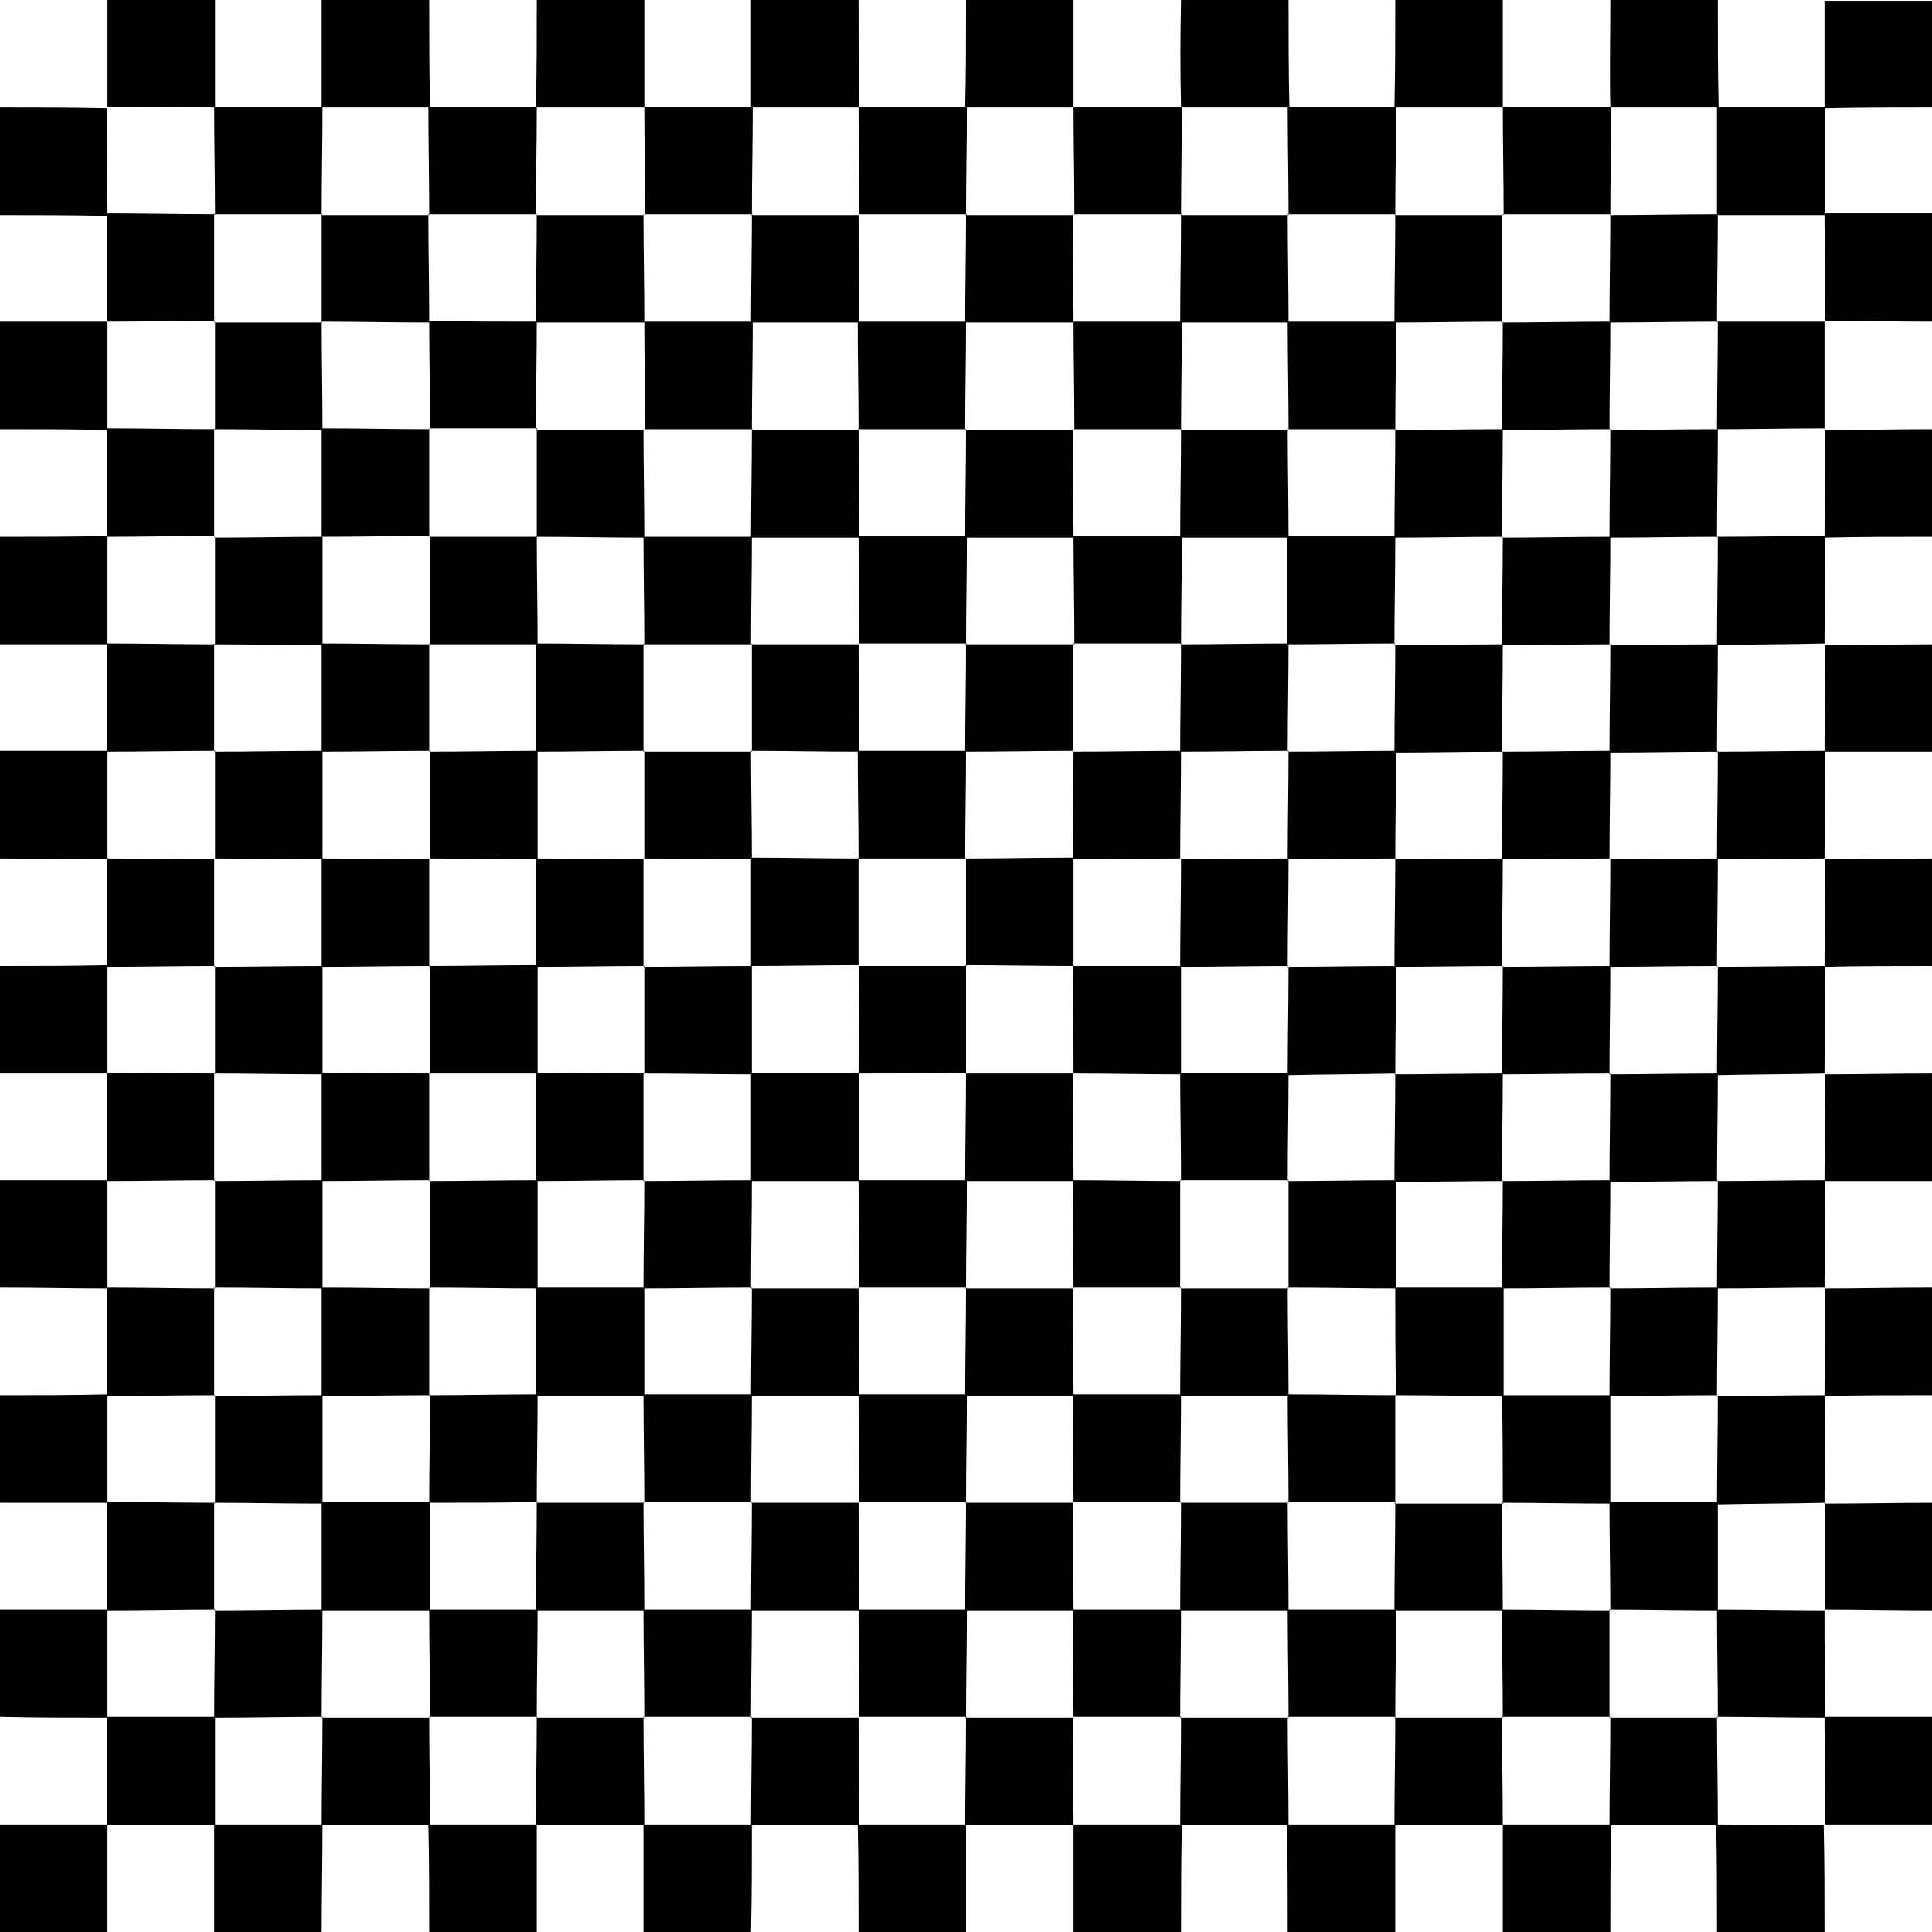 <?xml version="1.0" encoding="utf-8"?>
<!-- Generator: Adobe Illustrator 27.2.0, SVG Export Plug-In . SVG Version: 6.00 Build 0)  -->
<svg version="1.1" id="Ebene_1" xmlns="http://www.w3.org/2000/svg" xmlns:xlink="http://www.w3.org/1999/xlink" x="0px" y="0px"
	 viewBox="0 0 230 230" style="enable-background:new 0 0 230 230;" xml:space="preserve">
<path d="M217.2,230c-4.3,0-8.5,0-12.8,0c0-4.3,0-8.6-0.1-12.8c4.3,0,8.6,0.1,12.9,0.1l-0.1-0.1C217.2,221.5,217.2,225.7,217.2,230z"
	/>
<path d="M166.1,230c-4.3,0-8.5,0-12.8,0c0-4.3,0-8.6-0.1-12.8c4.3,0,8.6,0,12.9,0C166.1,221.4,166.1,225.7,166.1,230z"/>
<path d="M115,230c-4.3,0-8.5,0-12.8,0c0-4.3,0-8.6-0.1-12.8c4.3,0,8.6,0,12.9,0C115,221.4,115,225.7,115,230z"/>
<path d="M38.3,0c4.3,0,8.5,0,12.8,0c0,4.3,0,8.5,0.1,12.8c-4.3,0-8.6,0-12.9,0C38.3,8.6,38.3,4.3,38.3,0z"/>
<path d="M63.9,230c-4.3,0-8.5,0-12.8,0c0-4.3,0-8.6-0.1-12.8c4.3,0,8.6,0,12.9,0C63.9,221.4,63.9,225.7,63.9,230z"/>
<path d="M12.8,230c-4.3,0-8.5,0-12.8,0c0-4.3,0-8.5,0-12.8c4.3,0,8.6,0,12.8,0C12.8,221.4,12.8,225.7,12.8,230z"/>
<path d="M89.4,0c4.3,0,8.5,0,12.8,0c0,4.3,0,8.5,0.1,12.8c-4.3,0-8.6,0-12.9,0C89.4,8.6,89.4,4.3,89.4,0z"/>
<path d="M140.6,0c4.3,0,8.5,0,12.8,0c0,4.3,0,8.5,0.1,12.8c-4.3,0-8.6,0-12.9,0C140.5,8.6,140.5,4.3,140.6,0z"/>
<path d="M191.7,0c4.3,0,8.5,0,12.8,0c0,4.3,0,8.5,0.1,12.8c-4.3,0-8.6,0-12.9,0C191.6,8.6,191.7,4.3,191.7,0z"/>
<path d="M0,204.4c0-4.3,0-8.5,0-12.8c4.3,0,8.6,0,12.8,0c0,4.3,0,8.6,0,12.9C8.6,204.5,4.3,204.5,0,204.4z"/>
<path d="M0,25.6c0-4.3,0-8.5,0-12.8c4.3,0,8.6,0,12.8,0.1c0,0-0.1-0.1-0.1-0.1c0,4.3,0.1,8.6,0.1,12.9C8.6,25.6,4.3,25.6,0,25.6z"/>
<path d="M0,178.9c0-4.3,0-8.5,0-12.8c4.3,0,8.6,0,12.8-0.1c0,4.3,0,8.6,0,12.9C8.6,178.9,4.3,178.9,0,178.9z"/>
<path d="M0,153.3c0-4.3,0-8.5,0-12.8c4.3,0,8.6,0,12.8,0c0,4.3,0,8.6,0,12.9C8.6,153.4,4.3,153.3,0,153.3z"/>
<path d="M0,127.8c0-4.3,0-8.5,0-12.8c4.3,0,8.6,0,12.8-0.1c0,4.3,0,8.6,0,12.9C8.6,127.8,4.3,127.8,0,127.8z"/>
<path d="M0,102.2c0-4.3,0-8.5,0-12.8c4.3,0,8.6,0,12.8,0c0,4.3,0,8.6,0,12.9C8.6,102.3,4.3,102.2,0,102.2z"/>
<path d="M0,51.1c0-4.3,0-8.5,0-12.8c4.3,0,8.6,0,12.8,0c0,4.3,0,8.6,0,12.9C8.6,51.1,4.3,51.1,0,51.1z"/>
<path d="M0,76.7c0-4.3,0-8.5,0-12.8c4.3,0,8.6,0,12.8-0.1c0,4.3,0,8.6,0,12.9C8.6,76.7,4.3,76.7,0,76.7z"/>
<path d="M191.7,230c-4.3,0-8.5,0-12.8,0c0-4.3,0-8.6,0-12.8c4.3,0,8.6,0,12.9,0C191.7,221.5,191.7,225.7,191.7,230z"/>
<path d="M140.6,230c-4.3,0-8.5,0-12.8,0c0-4.3,0-8.6,0-12.8c4.3,0,8.6,0,12.9,0C140.6,221.5,140.6,225.7,140.6,230z"/>
<path d="M217.2,51.2c4.3,0,8.6-0.1,12.8-0.1c0,4.3,0,8.5,0,12.8c-4.3,0-8.6,0-12.8,0.1c0-4.3,0.1-8.6,0.1-12.9L217.2,51.2z"/>
<path d="M230,38.3c-4.3,0-8.6-0.1-12.8-0.1l0.1,0.1c0-4.3-0.1-8.6-0.1-12.9c4.3,0,8.6,0,12.8,0C230,29.8,230,34.1,230,38.3z"/>
<path d="M89.4,230c-4.3,0-8.5,0-12.8,0c0-4.3,0-8.6,0-12.8c4.3,0,8.6,0,12.9,0C89.5,221.5,89.5,225.7,89.4,230z"/>
<path d="M38.3,230c-4.3,0-8.5,0-12.8,0c0-4.3,0-8.6,0-12.8c4.3,0,8.6,0,12.9,0C38.4,221.5,38.3,225.7,38.3,230z"/>
<path d="M217.2,76.8c4.3,0,8.6-0.1,12.8-0.1c0,4.3,0,8.5,0,12.8c-4.3,0-8.6,0-12.8,0c0-4.3,0.1-8.6,0.1-12.9L217.2,76.8z"/>
<path d="M12.8,0c4.3,0,8.5,0,12.8,0c0,4.3,0,8.6,0,12.8c-4.3,0-8.6-0.1-12.9-0.1c0,0,0.1,0.1,0.1,0.1C12.8,8.6,12.8,4.3,12.8,0z"/>
<path d="M63.9,0c4.3,0,8.5,0,12.8,0c0,4.3,0,8.6,0,12.8c-4.3,0-8.6,0-12.9,0C63.9,8.6,63.9,4.3,63.9,0z"/>
<path d="M230,217.2c-4.3,0-8.6,0-12.8,0c0,0,0.1,0.1,0.1,0.1c0-4.3-0.1-8.6-0.1-12.9c4.3,0,8.6,0,12.8,0
	C230,208.7,230,213,230,217.2z"/>
<path d="M217.2,102.3c4.3,0,8.6-0.1,12.8-0.1c0,4.3,0,8.5,0,12.8c-4.3,0-8.6,0-12.8,0.1c0-4.3,0.1-8.6,0.1-12.9
	C217.3,102.2,217.2,102.3,217.2,102.3z"/>
<path d="M217.2,127.9c4.3,0,8.6-0.1,12.8-0.1c0,4.3,0,8.5,0,12.8c-4.3,0-8.6,0-12.8,0c0-4.3,0.1-8.6,0.1-12.9
	C217.3,127.7,217.2,127.9,217.2,127.9z"/>
<path d="M115,0c4.3,0,8.5,0,12.8,0c0,4.3,0,8.6,0,12.8c-4.3,0-8.6,0-12.9,0C115,8.6,115,4.3,115,0z"/>
<path d="M217.2,153.4c4.3,0,8.6-0.1,12.8-0.1c0,4.3,0,8.5,0,12.8c-4.3,0-8.6,0-12.8,0.1c0-4.3,0.1-8.6,0.1-12.9L217.2,153.4z"/>
<path d="M166.1,0c4.3,0,8.5,0,12.8,0c0,4.3,0,8.6,0,12.8c-4.3,0-8.6,0-12.9,0C166.1,8.6,166.1,4.3,166.1,0z"/>
<path d="M217.2,179c4.3,0,8.6-0.1,12.8-0.1c0,4.3,0,8.5,0,12.8c-4.3,0-8.6-0.1-12.8-0.1c0,0,0.1,0.1,0.1,0.1c0-4.3,0-8.6,0-12.9
	L217.2,179z"/>
<path d="M230,12.8c-4.3,0-8.6,0-12.8,0.1c0-4.3,0-8.6,0-12.8c4.3,0,8.5,0,12.8,0C230,4.3,230,8.5,230,12.8z"/>
<path d="M217.2,38.2c0,4.3,0,8.6,0,12.9c0,0,0.1-0.1,0.1-0.1c-4.3,0-8.6,0.1-12.9,0.1c0-4.3,0.1-8.6,0.1-12.9l-0.1,0.1
	c4.3,0,8.6,0,12.9,0L217.2,38.2z"/>
<path d="M178.8,204.4c0,4.3,0.1,8.6,0.1,12.9c-4.3,0-8.6,0-12.9,0c0-4.3,0.1-8.6,0.1-12.9l-0.1,0.1c4.3,0,8.6,0,12.9,0
	C179,204.5,178.8,204.4,178.8,204.4z"/>
<path d="M127.7,204.4c0,4.3,0.1,8.6,0.1,12.9c-4.3,0-8.6,0-12.9,0c0-4.3,0.1-8.6,0.1-12.9l-0.1,0.1c4.3,0,8.6,0,12.9,0
	C127.8,204.5,127.7,204.4,127.7,204.4z"/>
<path d="M76.6,204.4c0,4.3,0.1,8.6,0.1,12.9c-4.3,0-8.6,0-12.9,0c0-4.3,0.1-8.6,0.1-12.9l-0.1,0.1c4.3,0,8.6,0,12.9,0L76.6,204.4z"
	/>
<path d="M25.6,204.4c0,4.3,0,8.6,0,12.9c-4.3,0-8.6,0-12.9,0c0-4.3,0-8.6,0-12.9C17,204.4,21.3,204.4,25.6,204.4z"/>
<path d="M204.4,63.9c4.3,0,8.6-0.1,12.9-0.1c0,4.3-0.1,8.6-0.1,12.9c0,0,0.1-0.1,0.1-0.1c-4.3,0.1-8.6,0.1-12.9,0.2
	c0-4.3,0.1-8.6,0.1-12.9C204.5,63.8,204.4,63.9,204.4,63.9z"/>
<path d="M12.7,76.6c4.3,0,8.6,0.1,12.9,0.1l-0.1-0.1c0,4.3,0,8.6,0,12.9c0,0,0.1-0.1,0.1-0.1c-4.3,0-8.6,0.1-12.9,0.1
	C12.7,85.2,12.7,80.9,12.7,76.6z"/>
<path d="M204.4,89.5c4.3,0,8.6-0.1,12.9-0.1c0,4.3-0.1,8.6-0.1,12.9c0,0,0.1-0.1,0.1-0.1c-4.3,0-8.6,0.1-12.9,0.1
	c0-4.3,0.1-8.6,0.1-12.9L204.4,89.5z"/>
<path d="M25.6,25.6c0-4.3-0.1-8.6-0.1-12.9c4.3,0,8.6,0,12.9,0c0,4.3-0.1,8.6-0.1,12.9l0.1-0.1c-4.3,0-8.6,0-12.9,0L25.6,25.6z"/>
<path d="M76.8,25.6c0-4.3-0.1-8.6-0.1-12.9c4.3,0,8.6,0,12.9,0c0,4.3-0.1,8.6-0.1,12.9l0.1-0.1c-4.3,0-8.6,0-12.9,0L76.8,25.6z"/>
<path d="M204.4,115.1c4.3,0,8.6-0.1,12.9-0.1c0,4.3-0.1,8.6-0.1,12.9c0,0,0.1-0.1,0.1-0.1c-4.3,0.1-8.6,0.1-12.9,0.2
	c0-4.3,0.1-8.6,0.1-12.9L204.4,115.1z"/>
<path d="M12.7,127.7c4.3,0,8.6,0.1,12.9,0.1c0,0-0.1-0.1-0.1-0.1c0,4.3,0,8.6,0,12.9c0,0,0.1-0.1,0.1-0.1c-4.3,0-8.6,0.1-12.9,0.1
	C12.7,136.3,12.7,132,12.7,127.7z"/>
<path d="M25.6,38.2c-4.3,0-8.6,0.1-12.9,0.1c0-4.3,0-8.6,0-12.9c4.3,0,8.6,0.1,12.9,0.1c0,0-0.1-0.1-0.1-0.1c0,4.3,0,8.6,0,12.9
	C25.5,38.4,25.6,38.2,25.6,38.2z"/>
<path d="M217.3,25.6c-4.3,0-8.6,0-12.9,0c0-4.3,0-8.6,0-12.9c4.3,0,8.6,0,12.9,0C217.3,17,217.3,21.3,217.3,25.6z"/>
<path d="M204.4,140.6c4.3,0,8.6-0.1,12.9-0.1c0,4.3-0.1,8.6-0.1,12.9c0,0,0.1-0.1,0.1-0.1c-4.3,0-8.6,0.1-12.9,0.1
	c0-4.3,0.1-8.6,0.1-12.9L204.4,140.6z"/>
<path d="M127.9,25.6c0-4.3-0.1-8.6-0.1-12.9c4.3,0,8.6,0,12.9,0c0,4.3-0.1,8.6-0.1,12.9l0.1-0.1c-4.3,0-8.6,0-12.9,0L127.9,25.6z"/>
<path d="M217.3,204.5c-4.3,0-8.6-0.1-12.9-0.1c0,0,0.1,0.1,0.1,0.1c0-4.3-0.1-8.6-0.1-12.9c4.3,0,8.6,0.1,12.9,0.1
	c0,0-0.1-0.1-0.1-0.1C217.2,195.9,217.2,200.2,217.3,204.5z"/>
<path d="M204.4,166.2c4.3,0,8.6-0.1,12.9-0.1c0,4.3-0.1,8.6-0.1,12.9c0,0,0.1-0.1,0.1-0.1c-4.3,0.1-8.6,0.1-12.9,0.2
	c0-4.3,0.1-8.6,0.1-12.9L204.4,166.2z"/>
<path d="M12.7,178.8c4.3,0,8.6,0.1,12.9,0.1l-0.1-0.1c0,4.3,0,8.6,0,12.9c0,0,0.1-0.1,0.1-0.1c-4.3,0-8.6,0.1-12.9,0.1
	C12.7,187.4,12.7,183.1,12.7,178.8z"/>
<path d="M179,25.6c0-4.3-0.1-8.6-0.1-12.9c4.3,0,8.6,0,12.9,0c0,4.3-0.1,8.6-0.1,12.9c0,0,0.1-0.1,0.1-0.1c-4.3,0-8.6,0-12.9,0
	C178.8,25.5,179,25.6,179,25.6z"/>
<path d="M191.6,217.3c0-4.3,0.1-8.6,0.1-12.9l-0.1,0.1c4.3,0,8.6,0,12.9,0c0,0-0.1-0.1-0.1-0.1c0,4.3,0.1,8.6,0.1,12.9
	C200.2,217.3,195.9,217.3,191.6,217.3z"/>
<path d="M166.2,12.7c0,4.3-0.1,8.6-0.1,12.9c0,0,0.1-0.1,0.1-0.1c-4.3,0-8.6,0-12.9,0l0.1,0.1c0-4.3-0.1-8.6-0.1-12.9
	C157.6,12.7,161.9,12.7,166.2,12.7z"/>
<path d="M140.5,217.3c0-4.3,0.1-8.6,0.1-12.9l-0.1,0.1c4.3,0,8.6,0,12.9,0l-0.1-0.1c0,4.3,0.1,8.6,0.1,12.9
	C149.1,217.3,144.8,217.3,140.5,217.3z"/>
<path d="M89.4,217.3c0-4.3,0.1-8.6,0.1-12.9l-0.1,0.1c4.3,0,8.6,0,12.9,0c0,0-0.1-0.1-0.1-0.1c0,4.3,0.1,8.6,0.1,12.9
	C98,217.3,93.7,217.3,89.4,217.3z"/>
<path d="M38.3,217.3c0-4.3,0.1-8.6,0.1-12.9l-0.1,0.1c4.3,0,8.6,0,12.9,0l-0.1-0.1c0,4.3,0.1,8.6,0.1,12.9
	C46.9,217.3,42.6,217.3,38.3,217.3z"/>
<path d="M115.1,12.7c0,4.3-0.1,8.6-0.1,12.9l0.1-0.1c-4.3,0-8.6,0-12.9,0c0,0,0.1,0.1,0.1,0.1c0-4.3-0.1-8.6-0.1-12.9
	C106.5,12.7,110.8,12.7,115.1,12.7z"/>
<path d="M63.9,12.7c0,4.3-0.1,8.6-0.1,12.9l0.1-0.1c-4.3,0-8.6,0-12.9,0l0.1,0.1c0-4.3-0.1-8.6-0.1-12.9
	C55.4,12.7,59.6,12.7,63.9,12.7z"/>
<path d="M12.7,102.2c4.3,0,8.6,0.1,12.9,0.1l-0.1-0.1c0,4.3,0,8.6,0,12.9l0.1-0.1c-4.3,0-8.6,0.1-12.9,0.1
	C12.7,110.8,12.7,106.5,12.7,102.2z"/>
<path d="M12.7,153.3c4.3,0,8.6,0.1,12.9,0.1l-0.1-0.1c0,4.3,0,8.6,0,12.9c0,0,0.1-0.1,0.1-0.1c-4.3,0-8.6,0.1-12.9,0.1
	C12.7,161.9,12.7,157.6,12.7,153.3z"/>
<path d="M25.6,63.8c-4.3,0-8.6,0.1-12.9,0.1c0-4.3,0-8.6,0-12.9c4.3,0,8.6,0.1,12.9,0.1L25.5,51c0,4.3,0,8.6,0,12.9L25.6,63.8z"/>
<path d="M166.2,204.4c-4.3,0-8.6,0-12.9,0c0,0,0.1,0.1,0.1,0.1c0-4.3-0.1-8.6-0.1-12.9c4.3,0,8.6,0,12.9,0c0,4.3-0.1,8.6-0.1,12.9
	L166.2,204.4z"/>
<path d="M115.1,204.4c-4.3,0-8.6,0-12.9,0c0,0,0.1,0.1,0.1,0.1c0-4.3-0.1-8.6-0.1-12.9c4.3,0,8.6,0,12.9,0c0,4.3-0.1,8.6-0.1,12.9
	L115.1,204.4z"/>
<path d="M38.2,25.6c4.3,0,8.6,0,12.9,0c0,0-0.1-0.1-0.1-0.1c0,4.3,0.1,8.6,0.1,12.9c-4.3,0-8.6-0.1-12.9-0.1l0.1,0.1
	c0-4.3,0-8.6,0-12.9C38.4,25.5,38.2,25.6,38.2,25.6z"/>
<path d="M64,204.4c-4.3,0-8.6,0-12.9,0c0,0,0.1,0.1,0.1,0.1c0-4.3-0.1-8.6-0.1-12.9c4.3,0,8.6,0,12.9,0c0,4.3-0.1,8.6-0.1,12.9
	C63.8,204.5,64,204.4,64,204.4z"/>
<path d="M89.4,25.6c4.3,0,8.6,0,12.9,0l-0.1-0.1c0,4.3,0.1,8.6,0.1,12.9c-4.3,0-8.6,0-12.9,0c0-4.3,0.1-8.6,0.1-12.9
	C89.5,25.5,89.4,25.6,89.4,25.6z"/>
<path d="M140.5,25.6c4.3,0,8.6,0,12.9,0c0,0-0.1-0.1-0.1-0.1c0,4.3,0.1,8.6,0.1,12.9c-4.3,0-8.6,0-12.9,0c0-4.3,0.1-8.6,0.1-12.9
	L140.5,25.6z"/>
<path d="M204.5,25.5c0,4.3-0.1,8.6-0.1,12.9c0,0,0.1-0.1,0.1-0.1c-4.3,0-8.6,0.1-12.9,0.1c0-4.3,0.1-8.6,0.1-12.9
	c0,0-0.1,0.1-0.1,0.1C195.9,25.6,200.2,25.5,204.5,25.5z"/>
<path d="M38.4,204.4c-4.3,0-8.6,0.1-12.9,0.1c0-4.3,0.1-8.6,0.1-12.9c0,0-0.1,0.1-0.1,0.1c4.3,0,8.6-0.1,12.9-0.1
	c0,4.3-0.1,8.6-0.1,12.9L38.4,204.4z"/>
<path d="M25.6,179c0-4.3,0-8.6,0-12.9c0,0-0.1,0.1-0.1,0.1c4.3,0,8.6-0.1,12.9-0.1c0,4.3,0,8.6,0,12.9c-4.3,0-8.6-0.1-12.9-0.1
	L25.6,179z"/>
<path d="M25.6,153.4c0-4.3,0-8.6,0-12.9c0,0-0.1,0.1-0.1,0.1c4.3,0,8.6-0.1,12.9-0.1c0,4.3,0,8.6,0,12.9c-4.3,0-8.6-0.1-12.9-0.1
	L25.6,153.4z"/>
<path d="M25.6,127.9c0-4.3,0-8.6,0-12.9c0,0-0.1,0.1-0.1,0.1c4.3,0,8.6-0.1,12.9-0.1c0,4.3,0,8.6,0,12.9c-4.3,0-8.6-0.1-12.9-0.1
	L25.6,127.9z"/>
<path d="M25.6,102.3c0-4.3,0-8.6,0-12.9c0,0-0.1,0.1-0.1,0.1c4.3,0,8.6-0.1,12.9-0.1c0,4.3,0,8.6,0,12.9c-4.3,0-8.6-0.1-12.9-0.1
	L25.6,102.3z"/>
<path d="M25.6,51.2c0-4.3,0-8.6,0-12.9c0,0-0.1,0.1-0.1,0.1c4.3,0,8.6,0,12.9,0c0,0-0.1-0.1-0.1-0.1c0,4.3,0.1,8.6,0.1,12.9
	c-4.3,0-8.6-0.1-12.9-0.1C25.5,51,25.6,51.2,25.6,51.2z"/>
<path d="M25.6,76.8c0-4.3,0-8.6,0-12.9c0,0-0.1,0.1-0.1,0.1c4.3,0,8.6-0.1,12.9-0.1c0,4.3,0,8.6,0,12.9c-4.3,0-8.6-0.1-12.9-0.1
	L25.6,76.8z"/>
<path d="M191.7,204.4c-4.3,0-8.6,0-12.9,0c0,0,0.1,0.1,0.1,0.1c0-4.3-0.1-8.6-0.1-12.9c4.3,0,8.6,0.1,12.9,0.1l-0.1-0.1
	c0,4.3,0,8.6,0,12.9L191.7,204.4z"/>
<path d="M140.6,204.4c-4.3,0-8.6,0-12.9,0c0,0,0.1,0.1,0.1,0.1c0-4.3-0.1-8.6-0.1-12.9c4.3,0,8.6,0,12.9,0c0,4.3-0.1,8.6-0.1,12.9
	L140.6,204.4z"/>
<path d="M191.6,51.2c4.3,0,8.6-0.1,12.9-0.1c0,4.3-0.1,8.6-0.1,12.9c0,0,0.1-0.1,0.1-0.1c-4.3,0-8.6,0.1-12.9,0.1
	c0-4.3,0.1-8.6,0.1-12.9L191.6,51.2z"/>
<path d="M89.5,204.4c-4.3,0-8.6,0-12.9,0c0,0,0.1,0.1,0.1,0.1c0-4.3-0.1-8.6-0.1-12.9c4.3,0,8.6,0,12.9,0c0,4.3-0.1,8.6-0.1,12.9
	L89.5,204.4z"/>
<path d="M191.6,76.8c4.3,0,8.6-0.1,12.9-0.1c0,4.3-0.1,8.6-0.1,12.9c0,0,0.1-0.1,0.1-0.1c-4.3,0-8.6,0.1-12.9,0.1
	c0-4.3,0.1-8.6,0.1-12.9L191.6,76.8z"/>
<path d="M63.8,25.6c4.3,0,8.6,0,12.9,0c0,0-0.1-0.1-0.1-0.1c0,4.3,0.1,8.6,0.1,12.9c-4.3,0-8.6,0-12.9,0c0-4.3,0.1-8.6,0.1-12.9
	L63.8,25.6z"/>
<path d="M191.6,102.3c4.3,0,8.6-0.1,12.9-0.1c0,4.3-0.1,8.6-0.1,12.9c0,0,0.1-0.1,0.1-0.1c-4.3,0-8.6,0.1-12.9,0.1
	c0-4.3,0.1-8.6,0.1-12.9C191.7,102.2,191.6,102.3,191.6,102.3z"/>
<path d="M191.6,127.9c4.3,0,8.6-0.1,12.9-0.1c0,4.3-0.1,8.6-0.1,12.9c0,0,0.1-0.1,0.1-0.1c-4.3,0-8.6,0.1-12.9,0.1
	c0-4.3,0.1-8.6,0.1-12.9L191.6,127.9z"/>
<path d="M114.9,25.6c4.3,0,8.6,0,12.9,0c0,0-0.1-0.1-0.1-0.1c0,4.3,0.1,8.6,0.1,12.9c-4.3,0-8.6,0-12.9,0c0-4.3,0.1-8.6,0.1-12.9
	L114.9,25.6z"/>
<path d="M191.6,153.4c4.3,0,8.6-0.1,12.9-0.1c0,4.3-0.1,8.6-0.1,12.9c0,0,0.1-0.1,0.1-0.1c-4.3,0-8.6,0.1-12.9,0.1
	c0-4.3,0.1-8.6,0.1-12.9L191.6,153.4z"/>
<path d="M166,25.6c4.3,0,8.6,0,12.9,0c0,0-0.1-0.1-0.1-0.1c0,4.3,0,8.6,0,12.9l0.1-0.1c-4.3,0-8.6,0.1-12.9,0.1
	c0-4.3,0.1-8.6,0.1-12.9L166,25.6z"/>
<path d="M191.6,178.8c4.3,0,8.6,0,12.9,0c0,4.3,0,8.6,0,12.9c-4.3,0-8.6-0.1-12.9-0.1c0,0,0.1,0.1,0.1,0.1
	C191.7,187.4,191.6,183.1,191.6,178.8z"/>
<path d="M178.8,38.4c4.3,0,8.6-0.1,12.9-0.1c0,4.3-0.1,8.6-0.1,12.9c0,0,0.1-0.1,0.1-0.1c-4.3,0-8.6,0.1-12.9,0.1
	c0-4.3,0.1-8.6,0.1-12.9L178.8,38.4z"/>
<path d="M178.8,178.8c0,4.3,0.1,8.6,0.1,12.9c-4.3,0-8.6,0-12.9,0c0-4.3,0.1-8.6,0.1-12.9L166,179c4.3,0,8.6,0,12.9,0
	C179,179,178.8,178.8,178.8,178.8z"/>
<path d="M127.7,178.8c0,4.3,0.1,8.6,0.1,12.9c-4.3,0-8.6,0-12.9,0c0-4.3,0.1-8.6,0.1-12.9l-0.1,0.1c4.3,0,8.6,0,12.9,0L127.7,178.8z
	"/>
<path d="M76.6,178.8c0,4.3,0.1,8.6,0.1,12.9c-4.3,0-8.6,0-12.9,0c0-4.3,0.1-8.6,0.1-12.9c0,0-0.1,0.1-0.1,0.1c4.3,0,8.6,0,12.9,0
	L76.6,178.8z"/>
<path d="M178.8,64c4.3,0,8.6-0.1,12.9-0.1c0,4.3-0.1,8.6-0.1,12.9c0,0,0.1-0.1,0.1-0.1c-4.3,0-8.6,0.1-12.9,0.1
	c0-4.3,0.1-8.6,0.1-12.9L178.8,64z"/>
<path d="M38.3,76.6c4.3,0,8.6,0.1,12.9,0.1l-0.1-0.1c0,4.3,0,8.6,0,12.9l0.1-0.1c-4.3,0-8.6,0.1-12.9,0.1
	C38.3,85.2,38.3,80.9,38.3,76.6z"/>
<path d="M178.8,89.5c4.3,0,8.6-0.1,12.9-0.1c0,4.3-0.1,8.6-0.1,12.9c0,0,0.1-0.1,0.1-0.1c-4.3,0-8.6,0.1-12.9,0.1
	c0-4.3,0.1-8.6,0.1-12.9C179,89.4,178.8,89.5,178.8,89.5z"/>
<path d="M76.8,51.2c0-4.3-0.1-8.6-0.1-12.9c4.3,0,8.6,0,12.9,0c0,4.3-0.1,8.6-0.1,12.9l0.1-0.1c-4.3,0-8.6,0-12.9,0L76.8,51.2z"/>
<path d="M178.8,115.1c4.3,0,8.6-0.1,12.9-0.1c0,4.3-0.1,8.6-0.1,12.9c0,0,0.1-0.1,0.1-0.1c-4.3,0-8.6,0.1-12.9,0.1
	c0-4.3,0.1-8.6,0.1-12.9L178.8,115.1z"/>
<path d="M38.3,127.7c4.3,0,8.6,0.1,12.9,0.1l-0.1-0.1c0,4.3,0,8.6,0,12.9l0.1-0.1c-4.3,0-8.6,0.1-12.9,0.1
	C38.3,136.3,38.3,132,38.3,127.7z"/>
<path d="M178.8,140.6c4.3,0,8.6-0.1,12.9-0.1c0,4.3-0.1,8.6-0.1,12.9c0,0,0.1-0.1,0.1-0.1c-4.3,0-8.6,0.1-12.9,0.1
	c0-4.3,0.1-8.6,0.1-12.9L178.8,140.6z"/>
<path d="M127.9,51.2c0-4.3-0.1-8.6-0.1-12.9c4.3,0,8.6,0,12.9,0c0,4.3-0.1,8.6-0.1,12.9c0,0,0.1-0.1,0.1-0.1c-4.3,0-8.6,0-12.9,0
	C127.7,51,127.9,51.2,127.9,51.2z"/>
<path d="M178.8,166.1c4.3,0,8.6,0,12.9,0c0,4.3,0,8.6,0,12.9c-4.3,0-8.6-0.1-12.9-0.1c0,0,0.1,0.1,0.1,0.1
	C178.9,174.7,178.9,170.4,178.8,166.1z"/>
<path d="M38.3,178.8c4.3,0,8.6,0,12.9,0c0,4.3,0,8.6,0,12.9c-4.3,0-8.6,0-12.9,0C38.3,187.4,38.3,183.1,38.3,178.8z"/>
<path d="M166.2,38.3c0,4.3-0.1,8.6-0.1,12.9l0.1-0.1c-4.3,0-8.6,0-12.9,0l0.1,0.1c0-4.3-0.1-8.6-0.1-12.9
	C157.6,38.3,161.9,38.3,166.2,38.3z"/>
<path d="M140.5,191.7c0-4.3,0.1-8.6,0.1-12.9l-0.1,0.1c4.3,0,8.6,0,12.9,0l-0.1-0.1c0,4.3,0.1,8.6,0.1,12.9
	C149.1,191.7,144.8,191.7,140.5,191.7z"/>
<path d="M89.4,191.7c0-4.3,0.1-8.6,0.1-12.9c0,0-0.1,0.1-0.1,0.1c4.3,0,8.6,0,12.9,0l-0.1-0.1c0,4.3,0.1,8.6,0.1,12.9
	C98,191.7,93.7,191.7,89.4,191.7z"/>
<path d="M115,38.3c0,4.3-0.1,8.6-0.1,12.9l0.1-0.1c-4.3,0-8.6,0-12.9,0c0,0,0.1,0.1,0.1,0.1c0-4.3-0.1-8.6-0.1-12.9
	C106.5,38.3,110.8,38.3,115,38.3z"/>
<path d="M63.9,38.3c0,4.3-0.1,8.6-0.1,12.9L64,51c-4.3,0-8.6,0-12.9,0l0.1,0.1c0-4.3-0.1-8.6-0.1-12.9
	C55.4,38.3,59.6,38.3,63.9,38.3z"/>
<path d="M38.3,102.2c4.3,0,8.6,0.1,12.9,0.1l-0.1-0.1c0,4.3,0,8.6,0,12.9c0,0,0.1-0.1,0.1-0.1c-4.3,0-8.6,0.1-12.9,0.1
	C38.3,110.8,38.3,106.5,38.3,102.2z"/>
<path d="M38.3,153.3c4.3,0,8.6,0.1,12.9,0.1l-0.1-0.1c0,4.3,0,8.6,0,12.9l0.1-0.1c-4.3,0-8.6,0.1-12.9,0.1
	C38.3,161.9,38.3,157.6,38.3,153.3z"/>
<path d="M51.2,63.8c-4.3,0-8.6,0.1-12.9,0.1c0-4.3,0-8.6,0-12.9c4.3,0,8.6,0.1,12.9,0.1c0,0-0.1-0.1-0.1-0.1c0,4.3,0,8.6,0,12.9
	L51.2,63.8z"/>
<path d="M166.2,178.8c-4.3,0-8.6,0-12.9,0l0.1,0.1c0-4.3-0.1-8.6-0.1-12.9c4.3,0,8.6,0.1,12.9,0.1l-0.1-0.1c0,4.3,0,8.6,0,12.9
	C166,179,166.2,178.8,166.2,178.8z"/>
<path d="M115.1,178.8c-4.3,0-8.6,0-12.9,0l0.1,0.1c0-4.3-0.1-8.6-0.1-12.9c4.3,0,8.6,0,12.9,0c0,4.3-0.1,8.6-0.1,12.9L115.1,178.8z"
	/>
<path d="M51.1,178.9c0-4.3,0.1-8.6,0.1-12.9c0,0-0.1,0.1-0.1,0.1c4.3,0,8.6-0.1,12.9-0.1c0,4.3-0.1,8.6-0.1,12.9
	c0,0,0.1-0.1,0.1-0.1C59.7,178.9,55.4,178.9,51.1,178.9z"/>
<path d="M89.4,51.2c4.3,0,8.6,0,12.9,0c0,0-0.1-0.1-0.1-0.1c0,4.3,0.1,8.6,0.1,12.9c-4.3,0-8.6,0-12.9,0c0-4.3,0.1-8.6,0.1-12.9
	L89.4,51.2z"/>
<path d="M140.5,51.2c4.3,0,8.6,0,12.9,0c0,0-0.1-0.1-0.1-0.1c0,4.3,0.1,8.6,0.1,12.9c-4.3,0-8.6,0-12.9,0c0-4.3,0.1-8.6,0.1-12.9
	L140.5,51.2z"/>
<path d="M51.2,153.4c0-4.3,0-8.6,0-12.9c0,0-0.1,0.1-0.1,0.1c4.3,0,8.6-0.1,12.9-0.1c0,4.3,0,8.6,0,12.9c-4.3,0-8.6-0.1-12.9-0.1
	L51.2,153.4z"/>
<path d="M51.2,127.8c0-4.3,0-8.6,0-12.9c0,0-0.1,0.1-0.1,0.1c4.3,0,8.6-0.1,12.9-0.1c0,4.3,0,8.6,0,12.9
	C59.6,127.8,55.4,127.8,51.2,127.8L51.2,127.8z"/>
<path d="M51.2,102.3c0-4.3,0-8.6,0-12.9c0,0-0.1,0.1-0.1,0.1c4.3,0,8.6-0.1,12.9-0.1c0,4.3,0,8.6,0,12.9c-4.3,0-8.6-0.1-12.9-0.1
	L51.2,102.3z"/>
<path d="M51.2,76.7c0-4.3,0-8.6,0-12.9c0,0-0.1,0.1-0.1,0.1c4.3,0,8.6,0,12.9,0l-0.1-0.1c0,4.3,0.1,8.6,0.1,12.9
	C59.6,76.7,55.4,76.7,51.2,76.7C51.1,76.6,51.2,76.7,51.2,76.7z"/>
<path d="M140.6,178.8c-4.3,0-8.6,0-12.9,0c0,0,0.1,0.1,0.1,0.1c0-4.3-0.1-8.6-0.1-12.9c4.3,0,8.6,0,12.9,0c0,4.3-0.1,8.6-0.1,12.9
	L140.6,178.8z"/>
<path d="M166,51.2c4.3,0,8.6-0.1,12.9-0.1c0,4.3-0.1,8.6-0.1,12.9c0,0,0.1-0.1,0.1-0.1c-4.3,0-8.6,0.1-12.9,0.1
	c0-4.3,0.1-8.6,0.1-12.9L166,51.2z"/>
<path d="M89.5,178.8c-4.3,0-8.6,0-12.9,0c0,0,0.1,0.1,0.1,0.1c0-4.3-0.1-8.6-0.1-12.9c4.3,0,8.6,0,12.9,0c0,4.3-0.1,8.6-0.1,12.9
	L89.5,178.8z"/>
<path d="M166,76.8c4.3,0,8.6-0.1,12.9-0.1c0,4.3-0.1,8.6-0.1,12.9c0,0,0.1-0.1,0.1-0.1c-4.3,0-8.6,0.1-12.9,0.1
	c0-4.3,0.1-8.6,0.1-12.9L166,76.8z"/>
<path d="M63.8,51.2c4.3,0,8.6,0,12.9,0c0,0-0.1-0.1-0.1-0.1c0,4.3,0.1,8.6,0.1,12.9c-4.3,0-8.6-0.1-12.9-0.1c0,0,0.1,0.1,0.1,0.1
	c0-4.3,0-8.6,0-12.9L63.8,51.2z"/>
<path d="M166,102.3c4.3,0,8.6-0.1,12.9-0.1c0,4.3-0.1,8.6-0.1,12.9c0,0,0.1-0.1,0.1-0.1c-4.3,0-8.6,0.1-12.9,0.1
	c0-4.3,0.1-8.6,0.1-12.9C166.2,102.2,166,102.3,166,102.3z"/>
<path d="M166,127.9c4.3,0,8.6-0.1,12.9-0.1c0,4.3-0.1,8.6-0.1,12.9c0,0,0.1-0.1,0.1-0.1c-4.3,0-8.6,0.1-12.9,0.1
	c0-4.3,0.1-8.6,0.1-12.9L166,127.9z"/>
<path d="M114.9,51.2c4.3,0,8.6,0,12.9,0c0,0-0.1-0.1-0.1-0.1c0,4.3,0.1,8.6,0.1,12.9c-4.3,0-8.6,0-12.9,0c0-4.3,0.1-8.6,0.1-12.9
	L114.9,51.2z"/>
<path d="M166.1,153.3c4.3,0,8.6,0,12.9,0c0,4.3,0,8.6,0,12.9c-4.3,0-8.6-0.1-12.9-0.1c0,0,0.1,0.1,0.1,0.1
	C166.1,161.9,166.1,157.6,166.1,153.3z"/>
<path d="M127.7,153.3c0,4.3,0.1,8.6,0.1,12.9c-4.3,0-8.6,0-12.9,0c0-4.3,0.1-8.6,0.1-12.9l-0.1,0.1c4.3,0,8.6,0,12.9,0L127.7,153.3z
	"/>
<path d="M76.7,153.3c0,4.3,0,8.6,0,12.9c-4.3,0-8.6,0-12.9,0c0-4.3,0-8.6,0-12.9C68.1,153.3,72.4,153.3,76.7,153.3z"/>
<path d="M153.2,76.7c0-4.3,0-8.6,0-12.9c4.3,0,8.6,0,12.9,0c0,4.3-0.1,8.6-0.1,12.9c0,0,0.1-0.1,0.1-0.1
	C161.9,76.6,157.6,76.7,153.2,76.7z"/>
<path d="M63.8,76.6c4.3,0,8.6,0.1,12.9,0.1c0,0-0.1-0.1-0.1-0.1c0,4.3,0,8.6,0,12.9l0.1-0.1c-4.3,0-8.6,0.1-12.9,0.1
	C63.8,85.2,63.8,80.9,63.8,76.6z"/>
<path d="M153.3,89.5c4.3,0,8.6-0.1,12.9-0.1c0,4.3-0.1,8.6-0.1,12.9c0,0,0.1-0.1,0.1-0.1c-4.3,0-8.6,0.1-12.9,0.1
	c0-4.3,0.1-8.6,0.1-12.9L153.3,89.5z"/>
<path d="M76.7,76.8c0-4.3-0.1-8.6-0.1-12.9c4.3,0,8.6,0,12.9,0c0,4.3-0.1,8.6-0.1,12.9l0.1-0.1c-4.3,0-8.6,0-12.9,0L76.7,76.8z"/>
<path d="M153.3,115.1c4.3,0,8.6-0.1,12.9-0.1c0,4.3-0.1,8.6-0.1,12.9c0,0,0.1-0.1,0.1-0.1c-4.3,0.1-8.6,0.1-12.9,0.2
	c0-4.3,0.1-8.6,0.1-12.9L153.3,115.1z"/>
<path d="M63.8,127.7c4.3,0,8.6,0.1,12.9,0.1l-0.1-0.1c0,4.3,0,8.6,0,12.9l0.1-0.1c-4.3,0-8.6,0.1-12.9,0.1
	C63.8,136.3,63.8,132,63.8,127.7z"/>
<path d="M153.3,140.6c4.3,0,8.6-0.1,12.9-0.1c0,4.3,0,8.6,0,12.9c-4.3,0-8.6-0.1-12.9-0.1c0,0,0.1,0.1,0.1,0.1c0-4.3,0-8.6,0-12.9
	L153.3,140.6z"/>
<path d="M127.9,76.7c0-4.3-0.1-8.6-0.1-12.9c4.3,0,8.6,0,12.9,0c0,4.3-0.1,8.6-0.1,12.9c0,0,0.1-0.1,0.1-0.1c-4.3,0-8.6,0-12.9,0
	C127.7,76.6,127.9,76.7,127.9,76.7z"/>
<path d="M140.5,166.2c0-4.3,0.1-8.6,0.1-12.9l-0.1,0.1c4.3,0,8.6,0,12.9,0c0,0-0.1-0.1-0.1-0.1c0,4.3,0.1,8.6,0.1,12.9
	C149.1,166.2,144.8,166.2,140.5,166.2z"/>
<path d="M89.4,166.2c0-4.3,0.1-8.6,0.1-12.9l-0.1,0.1c4.3,0,8.6,0,12.9,0l-0.1-0.1c0,4.3,0.1,8.6,0.1,12.9
	C98,166.2,93.7,166.2,89.4,166.2z"/>
<path d="M115.1,63.8c0,4.3-0.1,8.6-0.1,12.9l0.1-0.1c-4.3,0-8.6,0-12.9,0l0.1,0.1c0-4.3-0.1-8.6-0.1-12.9
	C106.5,63.8,110.8,63.8,115.1,63.8z"/>
<path d="M63.8,102.2c4.3,0,8.6,0.1,12.9,0.1c0,0-0.1-0.1-0.1-0.1c0,4.3,0,8.6,0,12.9l0.1-0.1c-4.3,0-8.6,0.1-12.9,0.1
	C63.8,110.8,63.8,106.5,63.8,102.2z"/>
<path d="M115.1,153.3c-4.3,0-8.6,0-12.9,0c0,0,0.1,0.1,0.1,0.1c0-4.3-0.1-8.6-0.1-12.9c4.3,0,8.6,0,12.9,0c0,4.3-0.1,8.6-0.1,12.9
	C114.9,153.4,115.1,153.3,115.1,153.3z"/>
<path d="M89.4,76.7c4.3,0,8.6,0,12.9,0c0,0-0.1-0.1-0.1-0.1c0,4.3,0.1,8.6,0.1,12.9c-4.3,0-8.6-0.1-12.9-0.1l0.1,0.1
	c0-4.3,0-8.6,0-12.9C89.5,76.6,89.4,76.7,89.4,76.7z"/>
<path d="M153.4,76.6c0,4.3-0.1,8.6-0.1,12.9c0,0,0.1-0.1,0.1-0.1c-4.3,0-8.6,0.1-12.9,0.1c0-4.3,0.1-8.6,0.1-12.9
	c0,0-0.1,0.1-0.1,0.1C144.8,76.7,149.1,76.6,153.4,76.6z"/>
<path d="M89.5,153.3c-4.3,0-8.6,0.1-12.9,0.1c0-4.3,0.1-8.6,0.1-12.9c0,0-0.1,0.1-0.1,0.1c4.3,0,8.6-0.1,12.9-0.1
	c0,4.3-0.1,8.6-0.1,12.9C89.4,153.4,89.5,153.3,89.5,153.3z"/>
<path d="M76.7,127.9c0-4.3,0-8.6,0-12.9c0,0-0.1,0.1-0.1,0.1c4.3,0,8.6-0.1,12.9-0.1c0,4.3,0,8.6,0,12.9c-4.3,0-8.6-0.1-12.9-0.1
	L76.7,127.9z"/>
<path d="M76.7,102.3c0-4.3,0-8.6,0-12.9c0,0-0.1,0.1-0.1,0.1c4.3,0,8.6,0,12.9,0c0,0-0.1-0.1-0.1-0.1c0,4.3,0.1,8.6,0.1,12.9
	c-4.3,0-8.6-0.1-12.9-0.1L76.7,102.3z"/>
<path d="M140.6,153.3c-4.3,0-8.6,0-12.9,0c0,0,0.1,0.1,0.1,0.1c0-4.3-0.1-8.6-0.1-12.9c4.3,0,8.6,0.1,12.9,0.1l-0.1-0.1
	c0,4.3,0,8.6,0,12.9L140.6,153.3z"/>
<path d="M140.5,102.3c4.3,0,8.6-0.1,12.9-0.1c0,4.3-0.1,8.6-0.1,12.9c0,0,0.1-0.1,0.1-0.1c-4.3,0-8.6,0.1-12.9,0.1
	c0-4.3,0.1-8.6,0.1-12.9L140.5,102.3z"/>
<path d="M140.5,127.7c4.3,0,8.6,0,12.9,0c0,4.3-0.1,8.6-0.1,12.9c0,0,0.1-0.1,0.1-0.1c-4.3,0-8.6,0-12.9,0l0.1,0.1
	C140.6,136.3,140.5,132,140.5,127.7z"/>
<path d="M114.9,76.7c4.3,0,8.6,0,12.9,0c0,0-0.1-0.1-0.1-0.1c0,4.3,0,8.6,0,12.9l0.1-0.1c-4.3,0-8.6,0.1-12.9,0.1
	c0-4.3,0.1-8.6,0.1-12.9L114.9,76.7z"/>
<path d="M127.7,127.7c0,4.3,0.1,8.6,0.1,12.9c-4.3,0-8.6,0-12.9,0c0-4.3,0.1-8.6,0.1-12.9c0,0-0.1,0.1-0.1,0.1c4.3,0,8.6,0,12.9,0
	L127.7,127.7z"/>
<path d="M127.7,89.5c4.3,0,8.6-0.1,12.9-0.1c0,4.3-0.1,8.6-0.1,12.9c0,0,0.1-0.1,0.1-0.1c-4.3,0-8.6,0.1-12.9,0.1
	c0-4.3,0.1-8.6,0.1-12.9C127.8,89.4,127.7,89.5,127.7,89.5z"/>
<path d="M127.7,115c4.3,0,8.6,0,12.9,0c0,4.3,0,8.6,0,12.9c-4.3,0-8.6-0.1-12.9-0.1c0,0,0.1,0.1,0.1,0.1
	C127.8,123.5,127.8,119.2,127.7,115z"/>
<path d="M89.4,127.7c4.3,0,8.6,0,12.9,0c0,4.3,0,8.6,0,12.9c-4.3,0-8.6,0-12.9,0C89.4,136.3,89.4,132,89.4,127.7z"/>
<path d="M115,89.4c0,4.3-0.1,8.6-0.1,12.9c0,0,0.1-0.1,0.1-0.1c-4.3,0-8.6,0-12.9,0l0.1,0.1c0-4.3-0.1-8.6-0.1-12.9
	C106.5,89.4,110.8,89.4,115,89.4z"/>
<path d="M102.3,114.9c-4.3,0-8.6,0.1-12.9,0.1c0-4.3,0-8.6,0-12.9c4.3,0,8.6,0.1,12.9,0.1c0,0-0.1-0.1-0.1-0.1c0,4.3,0,8.6,0,12.9
	L102.3,114.9z"/>
<path d="M102.2,127.8c0-4.3,0.1-8.6,0.1-12.9c0,0-0.1,0.1-0.1,0.1c4.3,0,8.6,0,12.9,0l-0.1-0.1c0,4.3,0,8.6,0,12.9
	c0,0,0.1-0.1,0.1-0.1C110.8,127.8,106.5,127.8,102.2,127.8z"/>
<path d="M127.8,115c-4.3,0-8.6-0.1-12.9-0.1c0,0,0.1,0.1,0.1,0.1c0-4.3,0-8.6,0-12.9c0,0-0.1,0.1-0.1,0.1c4.3,0,8.6-0.1,12.9-0.1
	C127.8,106.5,127.8,110.8,127.8,115z"/>
</svg>
